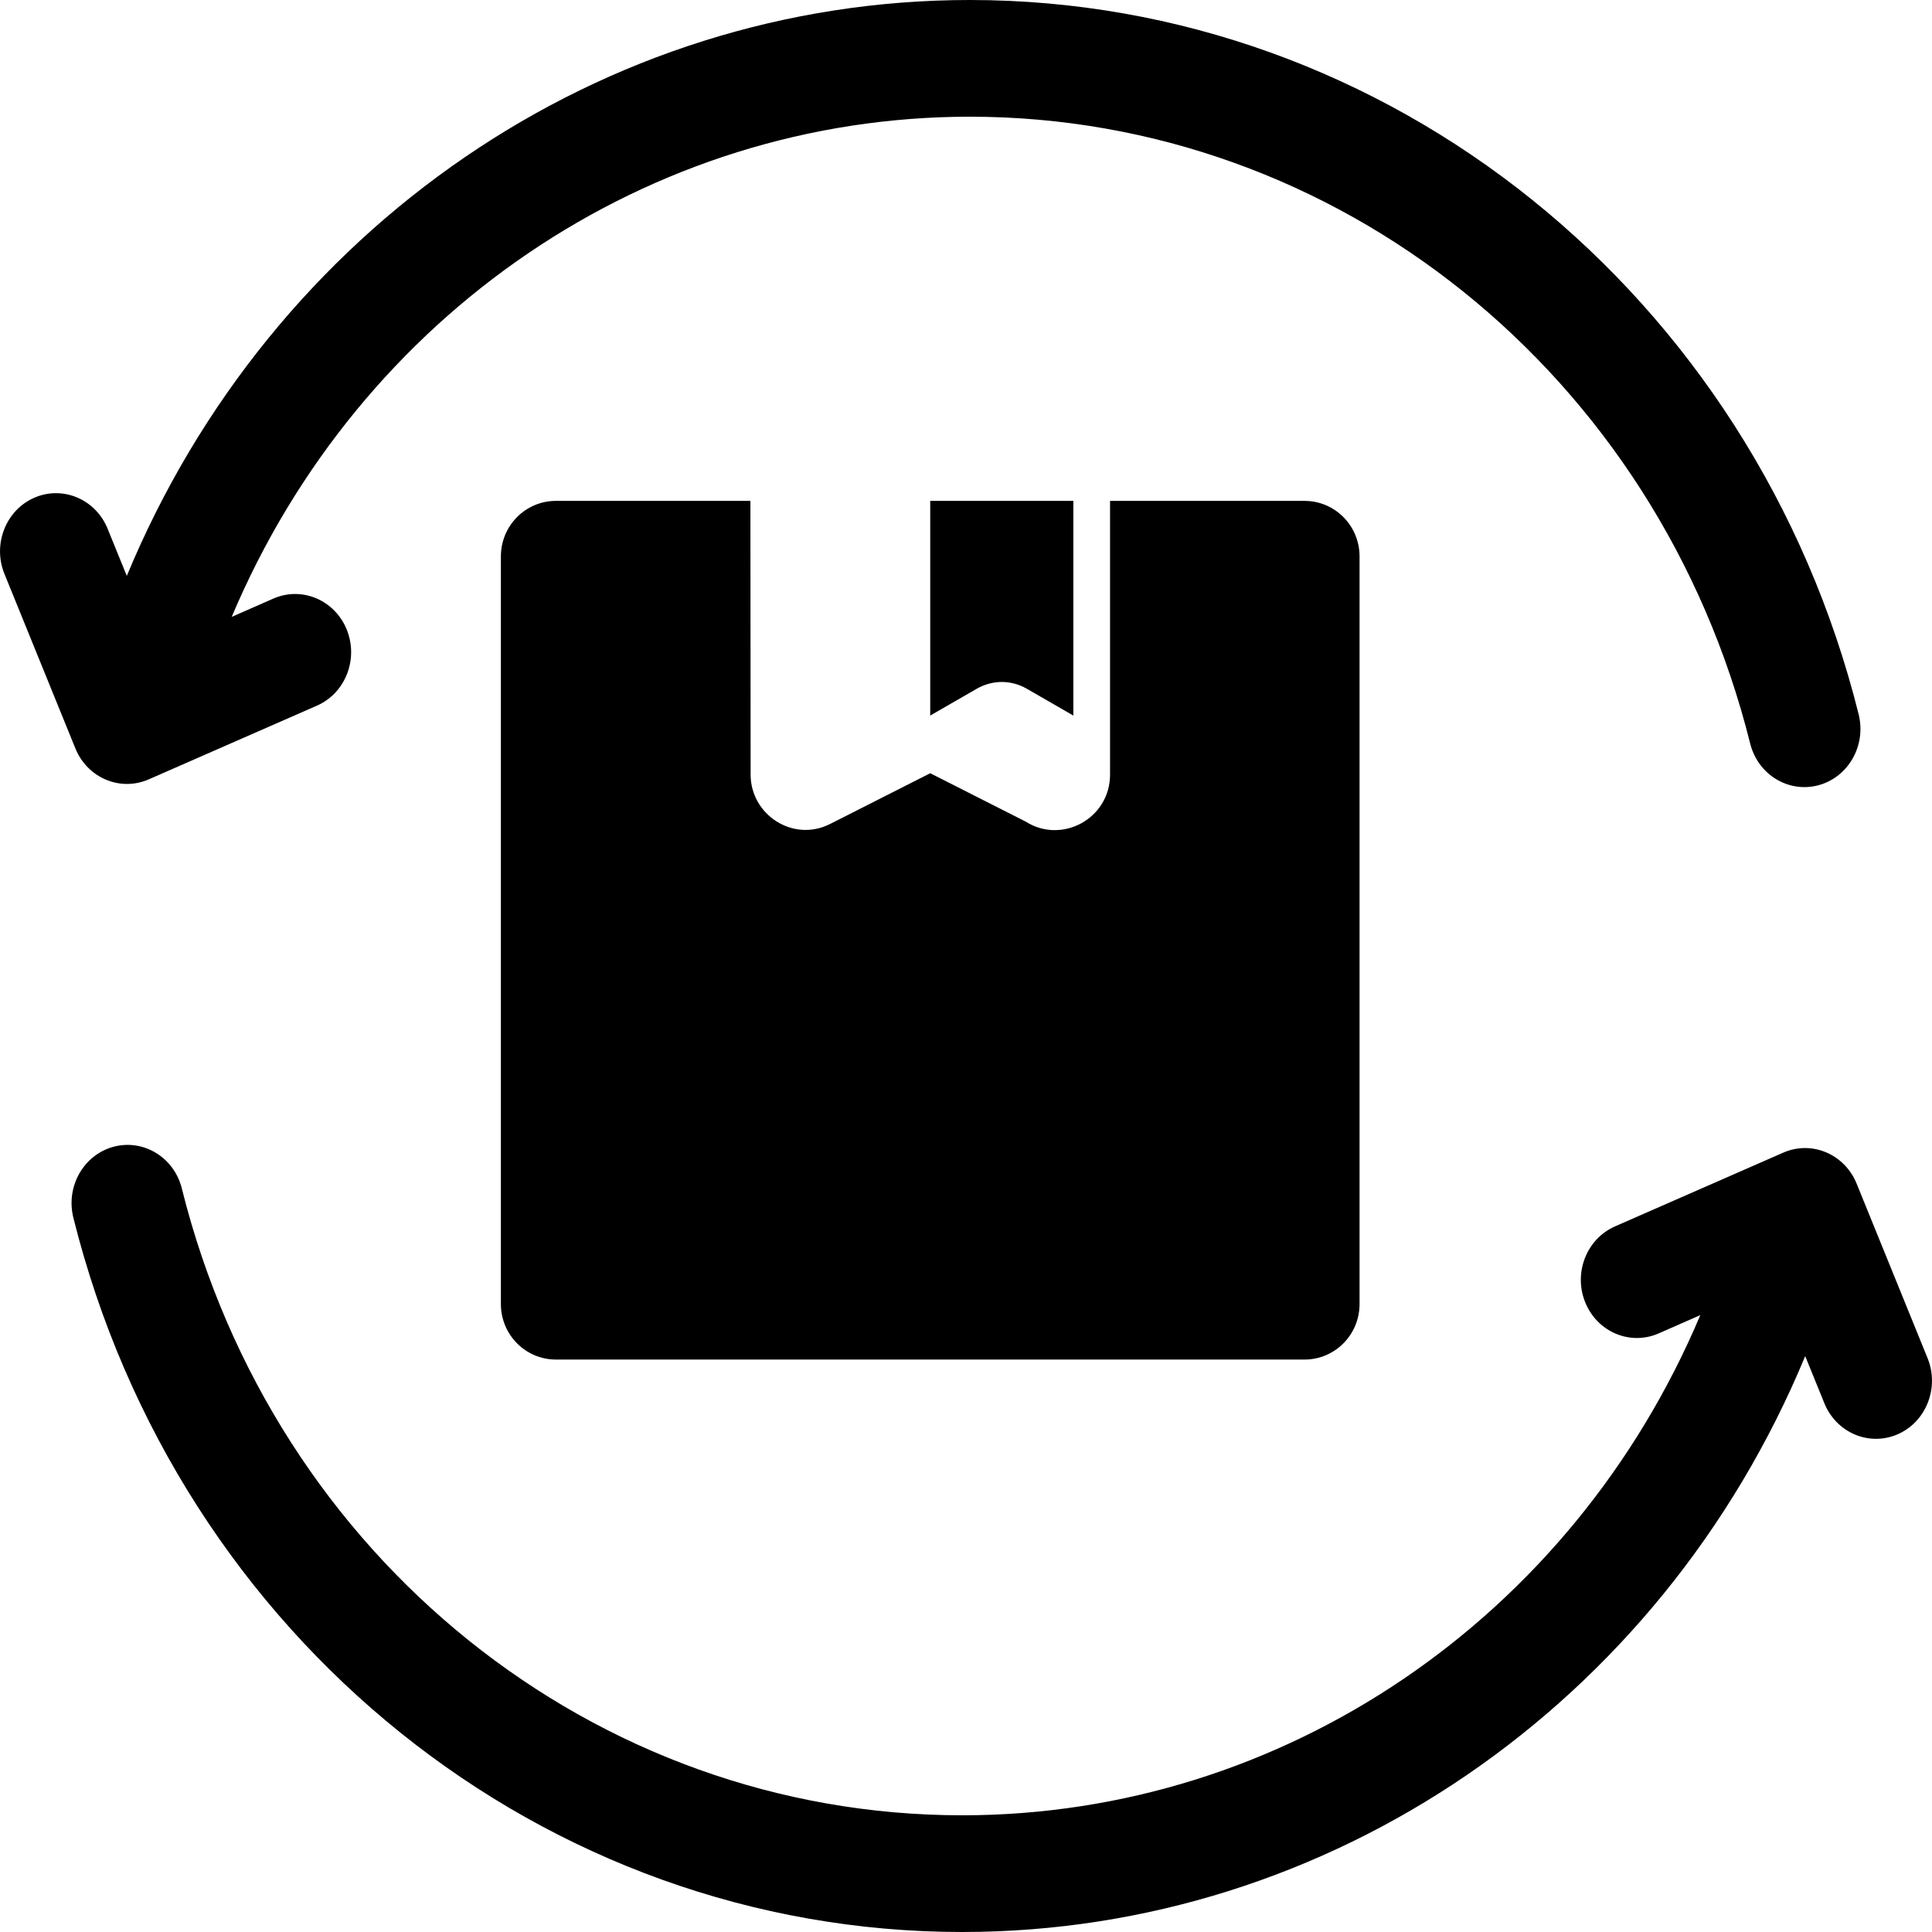 <svg width="27" height="27" viewBox="0 0 27 27" fill="none" xmlns="http://www.w3.org/2000/svg">
<path d="M2.078 10.892L4.428 9.862C4.827 9.688 5.013 9.212 4.846 8.799C4.678 8.385 4.219 8.191 3.821 8.365L3.238 8.621C5.025 4.387 9.067 1.631 13.553 1.631C18.692 1.631 23.171 5.23 24.459 10.391C24.567 10.825 24.994 11.086 25.413 10.974C25.832 10.861 26.083 10.418 25.975 9.983C24.509 4.106 19.399 0 13.553 0C8.42 0 3.792 3.178 1.772 8.048L1.504 7.389C1.336 6.976 0.877 6.782 0.479 6.956C0.081 7.13 -0.106 7.607 0.062 8.02L1.053 10.458C1.221 10.872 1.68 11.066 2.078 10.892Z" fill="black"/>
<path d="M26.938 18.98L25.947 16.542C25.779 16.128 25.32 15.934 24.922 16.108L22.572 17.138C22.173 17.312 21.986 17.788 22.154 18.201C22.322 18.615 22.781 18.809 23.179 18.635L23.762 18.379C21.975 22.613 17.933 25.369 13.447 25.369C8.308 25.369 3.828 21.77 2.541 16.609C2.433 16.174 2.005 15.914 1.587 16.026C1.168 16.139 0.917 16.582 1.025 17.017C2.491 22.894 7.601 27 13.447 27C18.58 27 23.208 23.822 25.228 18.952L25.496 19.611C25.664 20.024 26.123 20.218 26.521 20.044C26.919 19.87 27.106 19.393 26.938 18.98Z" fill="black"/>
<path d="M14.351 9.626L15 10V7H13V10L13.644 9.629C13.858 9.504 14.12 9.493 14.351 9.626Z" fill="black"/>
<path d="M10.49 10.825L10.487 7H7.769C7.344 7 7 7.347 7 7.776V18.224C7 18.653 7.344 19 7.769 19H18.231C18.656 19 19 18.653 19 18.224V7.776C19 7.347 18.656 7 18.231 7H15.513V10.825C15.513 11.44 14.84 11.802 14.336 11.483L13 10.806L11.599 11.516C11.084 11.776 10.49 11.387 10.49 10.825Z" fill="black"/>
</svg>
